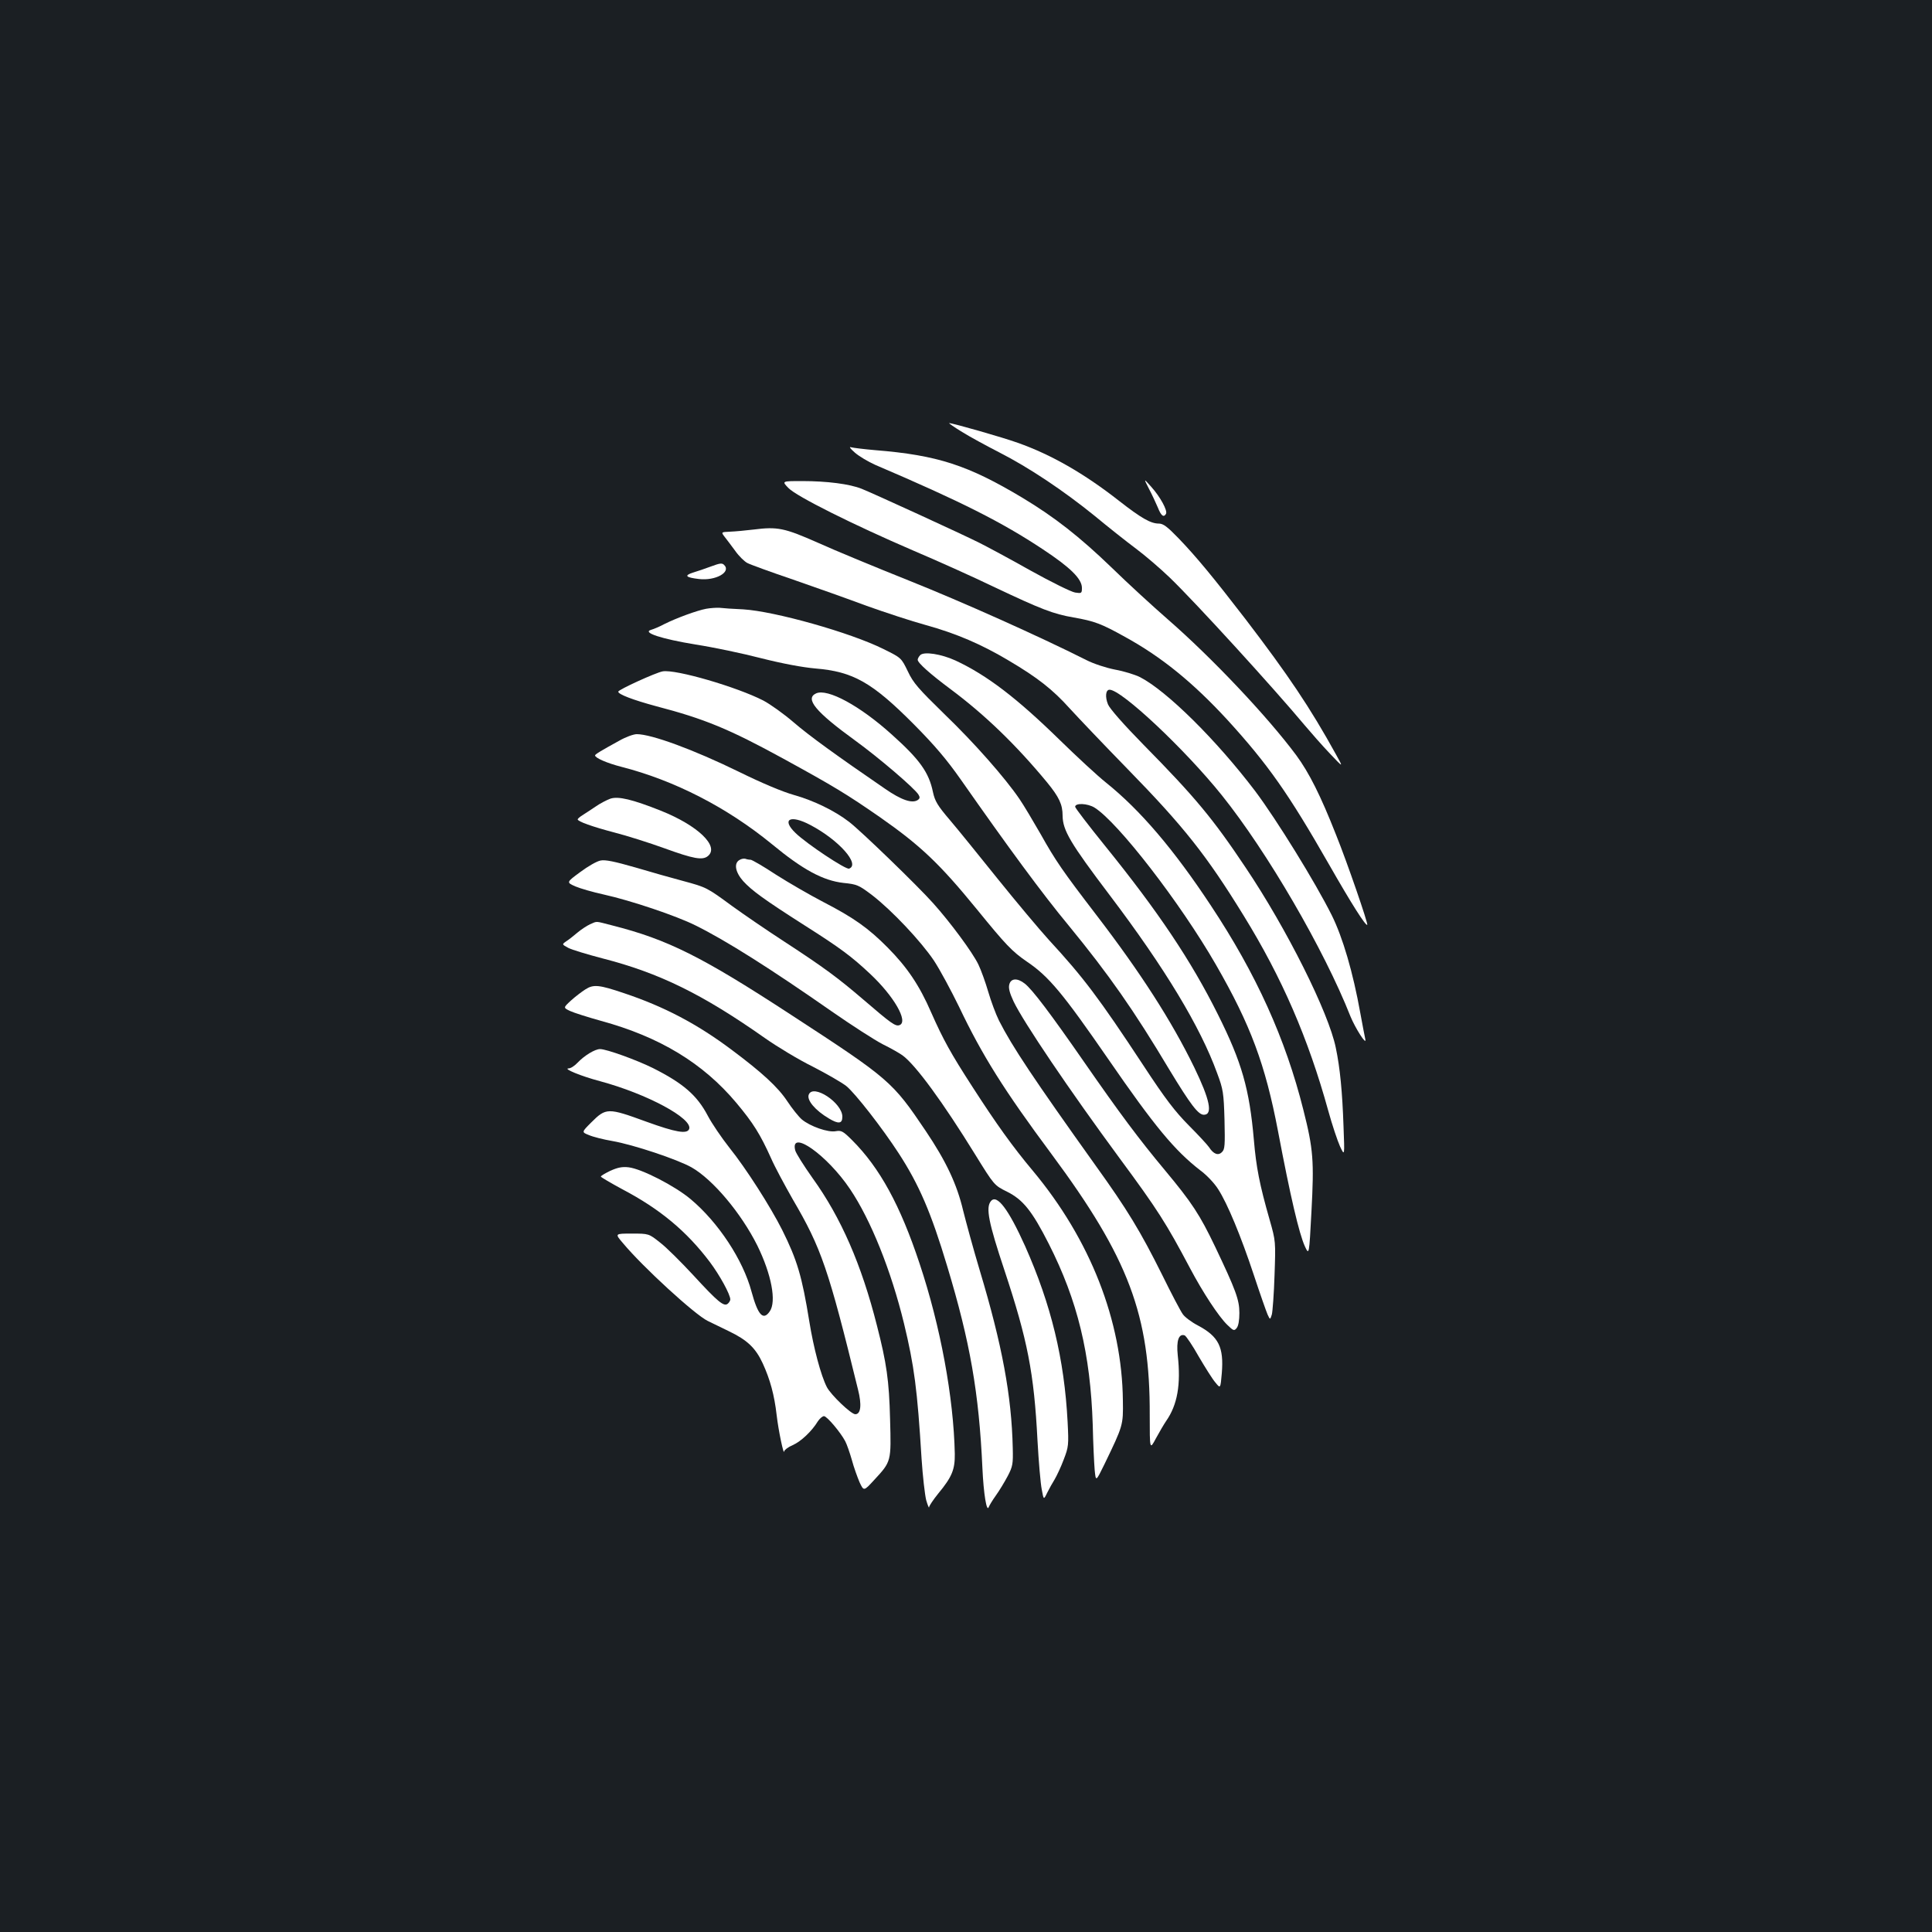 <?xml version="1.0" standalone="no"?>
<!DOCTYPE svg PUBLIC "-//W3C//DTD SVG 20010904//EN"
 "http://www.w3.org/TR/2001/REC-SVG-20010904/DTD/svg10.dtd">
<svg version="1.0" xmlns="http://www.w3.org/2000/svg"
 width="1000pt" height="1000pt" viewBox="0 0 1000 1000"
 preserveAspectRatio="xMidYMid meet">
<rect width="100%" height="100%" fill="#1b1f23"/>
<g transform="translate(0,1000) scale(0.1,-0.1)"
fill="#ffffff" stroke="none">
<path d="M4980 7764 c40 -25 127 -72 193 -106 151 -77 330 -196 494 -329 70
-58 166 -134 213 -169 47 -35 125 -102 174 -149 135 -130 538 -572 700 -766
32 -38 90 -104 129 -145 71 -75 71 -75 32 -5 -134 243 -248 412 -468 700 -168
218 -253 321 -346 418 -59 61 -80 77 -103 77 -42 0 -91 28 -205 117 -181 142
-352 240 -525 301 -77 28 -337 102 -355 102 -4 0 26 -21 67 -46z"/>
<path d="M4425 7657 c22 -19 69 -47 105 -63 447 -191 656 -297 866 -436 144
-95 204 -154 204 -201 0 -28 -2 -29 -35 -24 -20 3 -125 55 -233 115 -108 61
-226 124 -262 142 -85 43 -552 257 -610 280 -62 25 -180 40 -308 40 -106 0
-106 0 -71 -36 41 -43 333 -189 649 -325 118 -50 305 -134 415 -187 245 -116
307 -140 412 -158 108 -19 143 -32 265 -100 190 -104 353 -237 530 -429 211
-231 318 -384 525 -746 120 -210 192 -323 200 -316 5 6 -102 318 -162 467 -80
203 -139 320 -205 410 -150 202 -438 506 -664 703 -77 67 -209 188 -292 269
-166 160 -295 261 -461 361 -282 169 -440 221 -763 247 -58 5 -114 12 -125 15
-12 4 -4 -7 20 -28z"/>
<path d="M5947 7470 c16 -30 36 -74 46 -97 17 -43 30 -53 42 -33 10 16 -30 89
-76 140 -40 45 -40 45 -12 -10z"/>
<path d="M3900 7259 c-41 -5 -96 -10 -122 -11 -46 -2 -46 -2 -27 -27 11 -14
36 -47 55 -73 19 -27 47 -54 62 -62 15 -8 122 -47 237 -86 116 -40 287 -101
381 -136 95 -34 232 -79 305 -99 159 -44 289 -100 430 -184 149 -88 228 -150
316 -248 43 -47 177 -188 298 -312 293 -300 410 -448 602 -760 198 -321 334
-634 438 -1010 20 -73 48 -156 61 -185 24 -51 24 -51 18 104 -6 177 -18 303
-40 407 -37 182 -254 616 -467 933 -169 253 -261 364 -529 636 -102 104 -174
186 -183 208 -16 39 -12 76 8 76 62 0 390 -308 581 -546 235 -293 529 -798
666 -1145 24 -59 84 -154 77 -119 -3 14 -15 75 -26 136 -38 212 -91 392 -148
507 -86 172 -285 494 -396 642 -201 265 -458 519 -596 590 -26 13 -84 31 -129
39 -46 9 -111 30 -150 50 -242 122 -642 301 -915 410 -175 70 -388 158 -474
197 -172 76 -208 84 -333 68z"/>
<path d="M3680 7068 c-30 -11 -73 -26 -94 -32 -46 -15 -37 -25 32 -33 86 -10
168 36 130 73 -11 11 -22 9 -68 -8z"/>
<path d="M3655 6849 c-48 -9 -154 -48 -216 -79 -24 -13 -55 -26 -69 -30 -48
-14 54 -47 230 -76 91 -14 244 -46 340 -71 111 -28 213 -47 280 -53 196 -16
294 -72 510 -289 108 -109 170 -182 243 -286 245 -350 422 -591 558 -755 209
-255 338 -439 523 -749 108 -178 148 -231 177 -231 48 0 31 79 -50 246 -117
240 -277 489 -507 789 -174 227 -210 279 -289 420 -38 66 -86 147 -108 179
-74 109 -233 290 -390 441 -133 130 -160 160 -188 220 -34 70 -34 70 -125 115
-172 86 -564 196 -727 206 -51 2 -105 6 -122 8 -16 1 -48 -1 -70 -5z"/>
<path d="M4763 6609 c-7 -7 -13 -18 -13 -24 0 -16 64 -73 170 -152 177 -132
338 -287 500 -483 62 -76 80 -114 80 -172 1 -76 39 -141 245 -413 285 -377
468 -680 555 -920 31 -83 34 -101 38 -241 3 -131 2 -153 -13 -167 -19 -20 -44
-11 -67 25 -9 13 -56 64 -105 113 -71 72 -120 135 -236 312 -229 348 -310 455
-488 648 -50 55 -169 197 -264 315 -95 118 -206 256 -248 305 -65 76 -78 99
-88 145 -21 102 -68 168 -213 298 -165 149 -333 240 -392 213 -59 -27 -3 -95
201 -243 123 -89 310 -249 329 -281 8 -13 8 -20 -4 -28 -29 -19 -85 0 -170 59
-248 170 -392 274 -473 344 -50 43 -120 93 -156 112 -136 70 -454 163 -521
151 -35 -6 -230 -95 -230 -105 0 -14 77 -43 195 -75 253 -66 380 -119 658
-271 261 -143 329 -184 502 -304 210 -147 308 -240 500 -475 153 -188 183
-219 261 -273 113 -76 187 -166 419 -502 241 -350 345 -475 478 -578 33 -24
74 -68 92 -97 48 -74 118 -243 185 -445 32 -97 64 -188 71 -204 13 -28 13 -28
22 0 4 16 11 108 14 204 6 174 6 176 -25 285 -53 185 -70 274 -82 415 -23 263
-62 401 -186 649 -139 279 -310 534 -586 875 -84 104 -153 194 -153 200 0 21
64 18 100 -4 121 -75 445 -494 629 -814 179 -311 255 -515 321 -861 64 -338
109 -530 139 -596 22 -47 22 -47 34 179 14 263 10 323 -42 528 -92 367 -244
703 -478 1056 -192 291 -366 495 -543 637 -44 35 -152 135 -240 221 -221 216
-376 335 -539 411 -74 34 -164 48 -183 28z"/>
<path d="M3205 6166 c-91 -50 -125 -70 -125 -76 0 -13 62 -40 136 -59 274 -70
547 -210 779 -400 161 -133 265 -189 371 -201 70 -7 79 -11 149 -64 102 -79
251 -237 319 -338 31 -47 89 -155 130 -239 120 -252 233 -432 479 -763 399
-538 510 -833 508 -1351 0 -180 0 -180 32 -120 18 33 42 74 53 90 58 83 77
188 60 340 -8 75 5 114 36 103 8 -4 41 -53 73 -110 33 -56 71 -117 86 -134 26
-32 26 -32 33 48 11 135 -16 190 -123 247 -33 17 -69 44 -79 59 -11 15 -59
106 -106 202 -113 227 -181 339 -345 567 -322 451 -432 616 -500 750 -17 34
-42 102 -56 150 -14 48 -37 112 -51 141 -31 64 -146 219 -234 317 -81 91 -377
377 -435 421 -75 58 -185 111 -285 139 -60 17 -165 61 -285 120 -235 115 -453
195 -529 195 -17 0 -58 -15 -91 -34z m989 -436 c147 -77 260 -204 201 -226
-16 -7 -219 128 -277 184 -75 72 -28 97 76 42z"/>
<path d="M3159 5866 c-19 -7 -54 -25 -78 -42 -24 -16 -54 -36 -67 -44 -13 -8
-24 -18 -24 -21 0 -11 76 -38 190 -68 63 -16 180 -53 260 -82 149 -54 196 -63
224 -40 61 50 -51 158 -244 235 -146 58 -220 76 -261 62z"/>
<path d="M3828 5549 c-31 -17 -22 -64 19 -110 45 -49 108 -95 318 -229 186
-118 243 -161 338 -250 124 -116 200 -248 153 -266 -21 -8 -44 9 -186 131
-132 113 -203 166 -410 301 -91 59 -212 142 -270 184 -131 96 -132 97 -254
130 -56 15 -167 46 -247 70 -108 31 -156 41 -180 36 -19 -3 -66 -30 -106 -60
-72 -53 -72 -53 -25 -74 26 -11 92 -30 147 -42 140 -31 375 -110 475 -160 156
-77 387 -223 705 -445 105 -73 223 -149 264 -170 41 -20 88 -47 103 -58 68
-50 209 -243 375 -512 99 -160 99 -160 165 -193 83 -41 130 -100 216 -269 150
-296 216 -569 228 -938 2 -93 7 -198 10 -233 6 -62 6 -62 51 30 96 199 97 201
95 328 -4 414 -169 834 -466 1190 -104 124 -190 244 -313 435 -112 173 -151
244 -213 384 -61 141 -125 235 -225 336 -100 101 -176 155 -335 237 -69 36
-178 99 -244 141 -65 43 -124 77 -131 77 -8 0 -19 2 -27 5 -7 2 -21 0 -30 -6z"/>
<path d="M3054 5216 c-17 -8 -46 -27 -65 -43 -19 -16 -45 -37 -58 -45 -23 -16
-23 -16 10 -34 19 -10 99 -34 179 -55 292 -75 515 -184 839 -412 64 -45 175
-112 248 -148 72 -37 150 -82 173 -100 46 -37 187 -218 272 -349 105 -162 167
-305 251 -585 118 -391 164 -652 182 -1045 6 -131 22 -231 33 -200 3 8 19 35
37 60 18 25 45 70 61 100 26 50 28 63 26 145 -6 271 -55 534 -171 920 -33 110
-71 250 -86 310 -32 135 -87 253 -194 412 -172 255 -186 268 -696 600 -461
301 -638 390 -926 463 -90 23 -76 23 -115 6z"/>
<path d="M5224 4904 c-5 -18 2 -44 22 -87 51 -107 289 -459 549 -812 198 -268
241 -336 365 -570 65 -123 148 -250 193 -293 31 -30 35 -32 48 -16 9 11 14 40
14 78 0 69 -19 119 -125 342 -80 167 -120 228 -258 394 -137 164 -236 297
-422 565 -172 248 -267 374 -306 404 -38 30 -72 28 -80 -5z"/>
<path d="M3030 4879 c-19 -12 -53 -38 -75 -58 -40 -37 -40 -37 -4 -54 19 -9
92 -32 160 -51 304 -83 528 -219 700 -424 88 -105 124 -163 180 -287 19 -44
71 -140 113 -214 147 -251 184 -358 337 -983 20 -79 15 -128 -14 -128 -22 0
-126 100 -147 140 -31 60 -69 203 -91 340 -38 235 -63 318 -140 473 -62 123
-188 320 -274 427 -41 52 -91 126 -111 164 -56 107 -128 169 -285 248 -85 42
-240 98 -273 98 -27 0 -82 -34 -117 -71 -15 -16 -35 -29 -46 -29 -31 -1 67
-41 162 -66 245 -66 482 -194 462 -248 -11 -27 -69 -17 -221 38 -200 73 -209
73 -286 -4 -50 -50 -50 -50 -12 -65 20 -9 75 -23 122 -31 109 -19 336 -95 409
-136 111 -63 257 -237 341 -405 73 -149 100 -290 64 -341 -34 -49 -61 -19 -94
102 -44 165 -172 359 -315 479 -82 69 -254 157 -321 165 -34 4 -57 -1 -95 -18
-27 -13 -49 -26 -49 -30 0 -3 51 -33 112 -66 194 -102 332 -217 452 -376 51
-68 106 -168 106 -194 0 -6 -6 -16 -13 -22 -20 -17 -52 10 -178 147 -63 68
-140 145 -173 170 -58 46 -58 46 -146 46 -88 0 -88 0 -46 -49 103 -124 373
-371 439 -403 23 -11 72 -35 109 -53 96 -46 139 -87 176 -167 38 -83 60 -163
72 -268 9 -79 37 -212 39 -187 1 7 20 22 44 32 43 19 99 72 130 123 10 15 24
27 32 27 15 0 86 -84 110 -130 8 -15 23 -58 34 -96 10 -38 29 -90 40 -116 22
-47 22 -47 76 12 89 96 88 95 82 314 -5 201 -18 290 -68 485 -80 316 -186 559
-333 763 -46 65 -87 130 -90 144 -28 112 166 -25 284 -201 107 -159 212 -420
279 -695 53 -220 69 -340 91 -700 6 -91 17 -187 24 -215 8 -27 15 -44 15 -36
1 8 22 39 47 70 72 87 87 125 86 206 -6 291 -74 660 -182 984 -100 302 -206
496 -349 639 -47 47 -56 52 -85 47 -39 -8 -133 25 -176 61 -16 14 -50 56 -75
94 -49 74 -131 149 -289 267 -179 134 -349 223 -555 292 -130 44 -159 47 -201
20z"/>
<path d="M4186 4334 c-11 -28 33 -81 104 -123 50 -30 70 -28 70 9 0 72 -152
172 -174 114z"/>
<path d="M5129 3783 c-28 -33 -12 -112 70 -358 120 -362 153 -531 171 -880 6
-110 16 -225 22 -254 10 -55 10 -55 28 -18 10 20 27 51 39 70 11 19 33 65 47
103 25 65 26 75 20 193 -17 327 -85 607 -220 911 -86 191 -146 271 -177 233z"/>
</g>
</svg>
